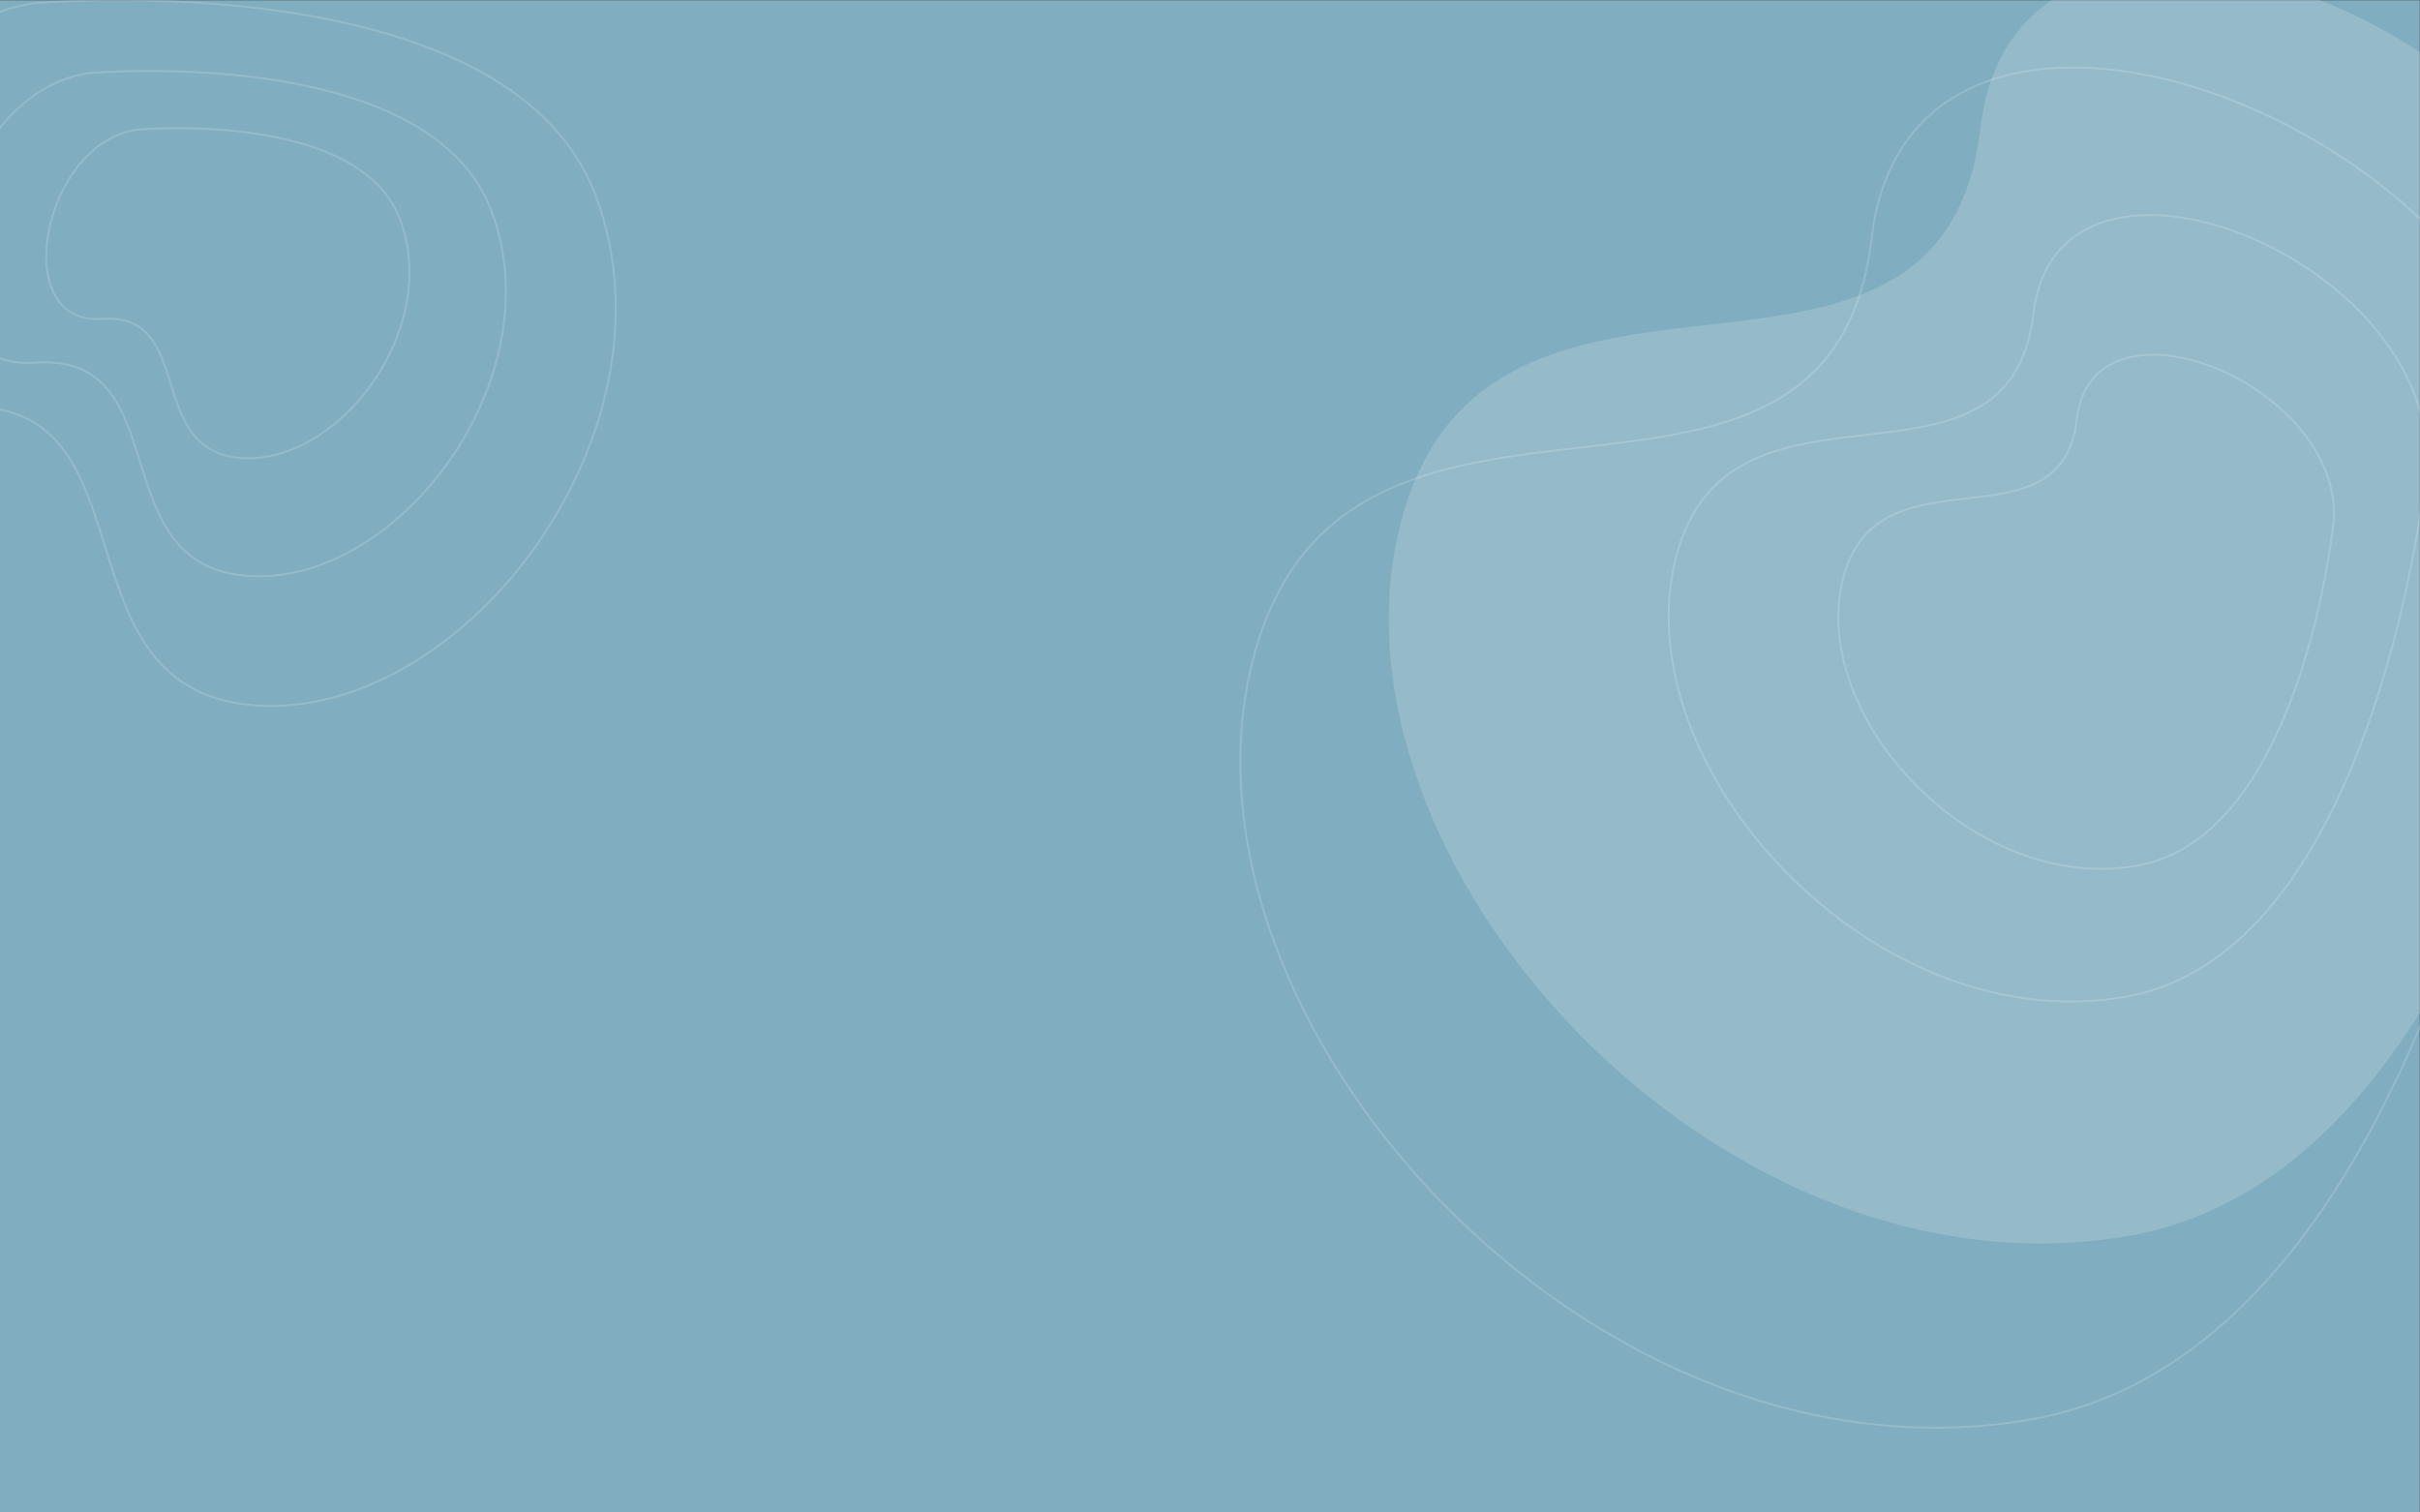 <?xml version="1.0" encoding="UTF-8" standalone="no"?>
<!DOCTYPE svg PUBLIC "-//W3C//DTD SVG 1.1//EN" "http://www.w3.org/Graphics/SVG/1.1/DTD/svg11.dtd">
<svg width="100%" height="100%" viewBox="0 0 1280 800" version="1.1" xmlns="http://www.w3.org/2000/svg" xmlns:xlink="http://www.w3.org/1999/xlink" xml:space="preserve" xmlns:serif="http://www.serif.com/" style="fill-rule:evenodd;clip-rule:evenodd;stroke-linecap:round;stroke-linejoin:round;stroke-miterlimit:1.5;">
    <rect x="0" y="0" width="1280" height="800" fill="#333333" stroke="none"/>
    <g transform="matrix(2.232,0,0,3.154,-621.524,-773.467)">
        <rect x="278.445" y="245.273" width="573.445" height="253.687" style="fill:rgb(128,173,191);"/>
    </g>
    <g transform="matrix(1,0,0,1,-117.97,-26.737)">
        <g transform="matrix(0.817,-0.272,0.272,0.817,-16.498,79.158)">
            <path d="M186.376,0C186.376,0 470.469,66.91 476.579,220.952C482.69,374.993 299.098,500.92 180.088,452.525C61.078,404.13 184.396,251.802 64.035,220.958C-56.327,190.114 63.051,-22.259 186.376,0Z" style="fill:none;stroke:white;stroke-opacity:0.17;stroke-width:1.16px;"/>
        </g>
        <g transform="matrix(0.585,-0.195,0.195,0.585,55.952,101.778)">
            <path d="M186.376,0C186.376,0 470.469,66.91 476.579,220.952C482.69,374.993 299.098,500.92 180.088,452.525C61.078,404.13 184.396,251.802 64.035,220.958C-56.327,190.114 63.051,-22.259 186.376,0Z" style="fill:none;stroke:white;stroke-opacity:0.17;stroke-width:1.62px;"/>
        </g>
        <g transform="matrix(0.382,-0.128,0.128,0.382,119.138,119.192)">
            <path d="M186.376,0C186.376,0 470.469,66.91 476.579,220.952C482.69,374.993 299.098,500.92 180.088,452.525C61.078,404.13 184.396,251.802 64.035,220.958C-56.327,190.114 63.051,-22.259 186.376,0Z" style="fill:none;stroke:white;stroke-opacity:0.17;stroke-width:2.48px;"/>
        </g>
    </g>
    <g transform="matrix(0.191,1.42,-1.42,0.191,1349.02,-65.319)">
        <path d="M186.376,0C186.376,0 470.469,66.91 476.579,220.952C482.69,374.993 299.098,500.92 180.088,452.525C61.078,404.13 184.396,251.802 64.035,220.958C-56.327,190.114 63.051,-22.259 186.376,0Z" style="fill:white;fill-opacity:0.17;"/>
    </g>
    <g transform="matrix(1.171,0,0,1.171,-244.118,-229.584)">
        <g transform="matrix(0.174,1.294,-1.294,0.174,1328.69,182.103)">
            <path d="M186.376,0C186.376,0 470.469,66.91 476.579,220.952C482.69,374.993 299.098,500.92 180.088,452.525C61.078,404.13 184.396,251.802 64.035,220.958C-56.327,190.114 63.051,-22.259 186.376,0Z" style="fill:none;stroke:white;stroke-opacity:0.17;stroke-width:0.65px;"/>
        </g>
        <g transform="matrix(0.101,0.748,-0.748,0.101,1285.78,267.473)">
            <path d="M186.376,0C186.376,0 470.469,66.91 476.579,220.952C482.69,374.993 299.098,500.92 180.088,452.525C61.078,404.13 184.396,251.802 64.035,220.958C-56.327,190.114 63.051,-22.259 186.376,0Z" style="fill:none;stroke:white;stroke-opacity:0.17;stroke-width:1.13px;"/>
        </g>
        <g transform="matrix(0.066,0.489,-0.489,0.066,1250.37,339.45)">
            <path d="M186.376,0C186.376,0 470.469,66.91 476.579,220.952C482.69,374.993 299.098,500.92 180.088,452.525C61.078,404.13 184.396,251.802 64.035,220.958C-56.327,190.114 63.051,-22.259 186.376,0Z" style="fill:none;stroke:white;stroke-opacity:0.17;stroke-width:1.73px;"/>
        </g>
    </g>
</svg>
